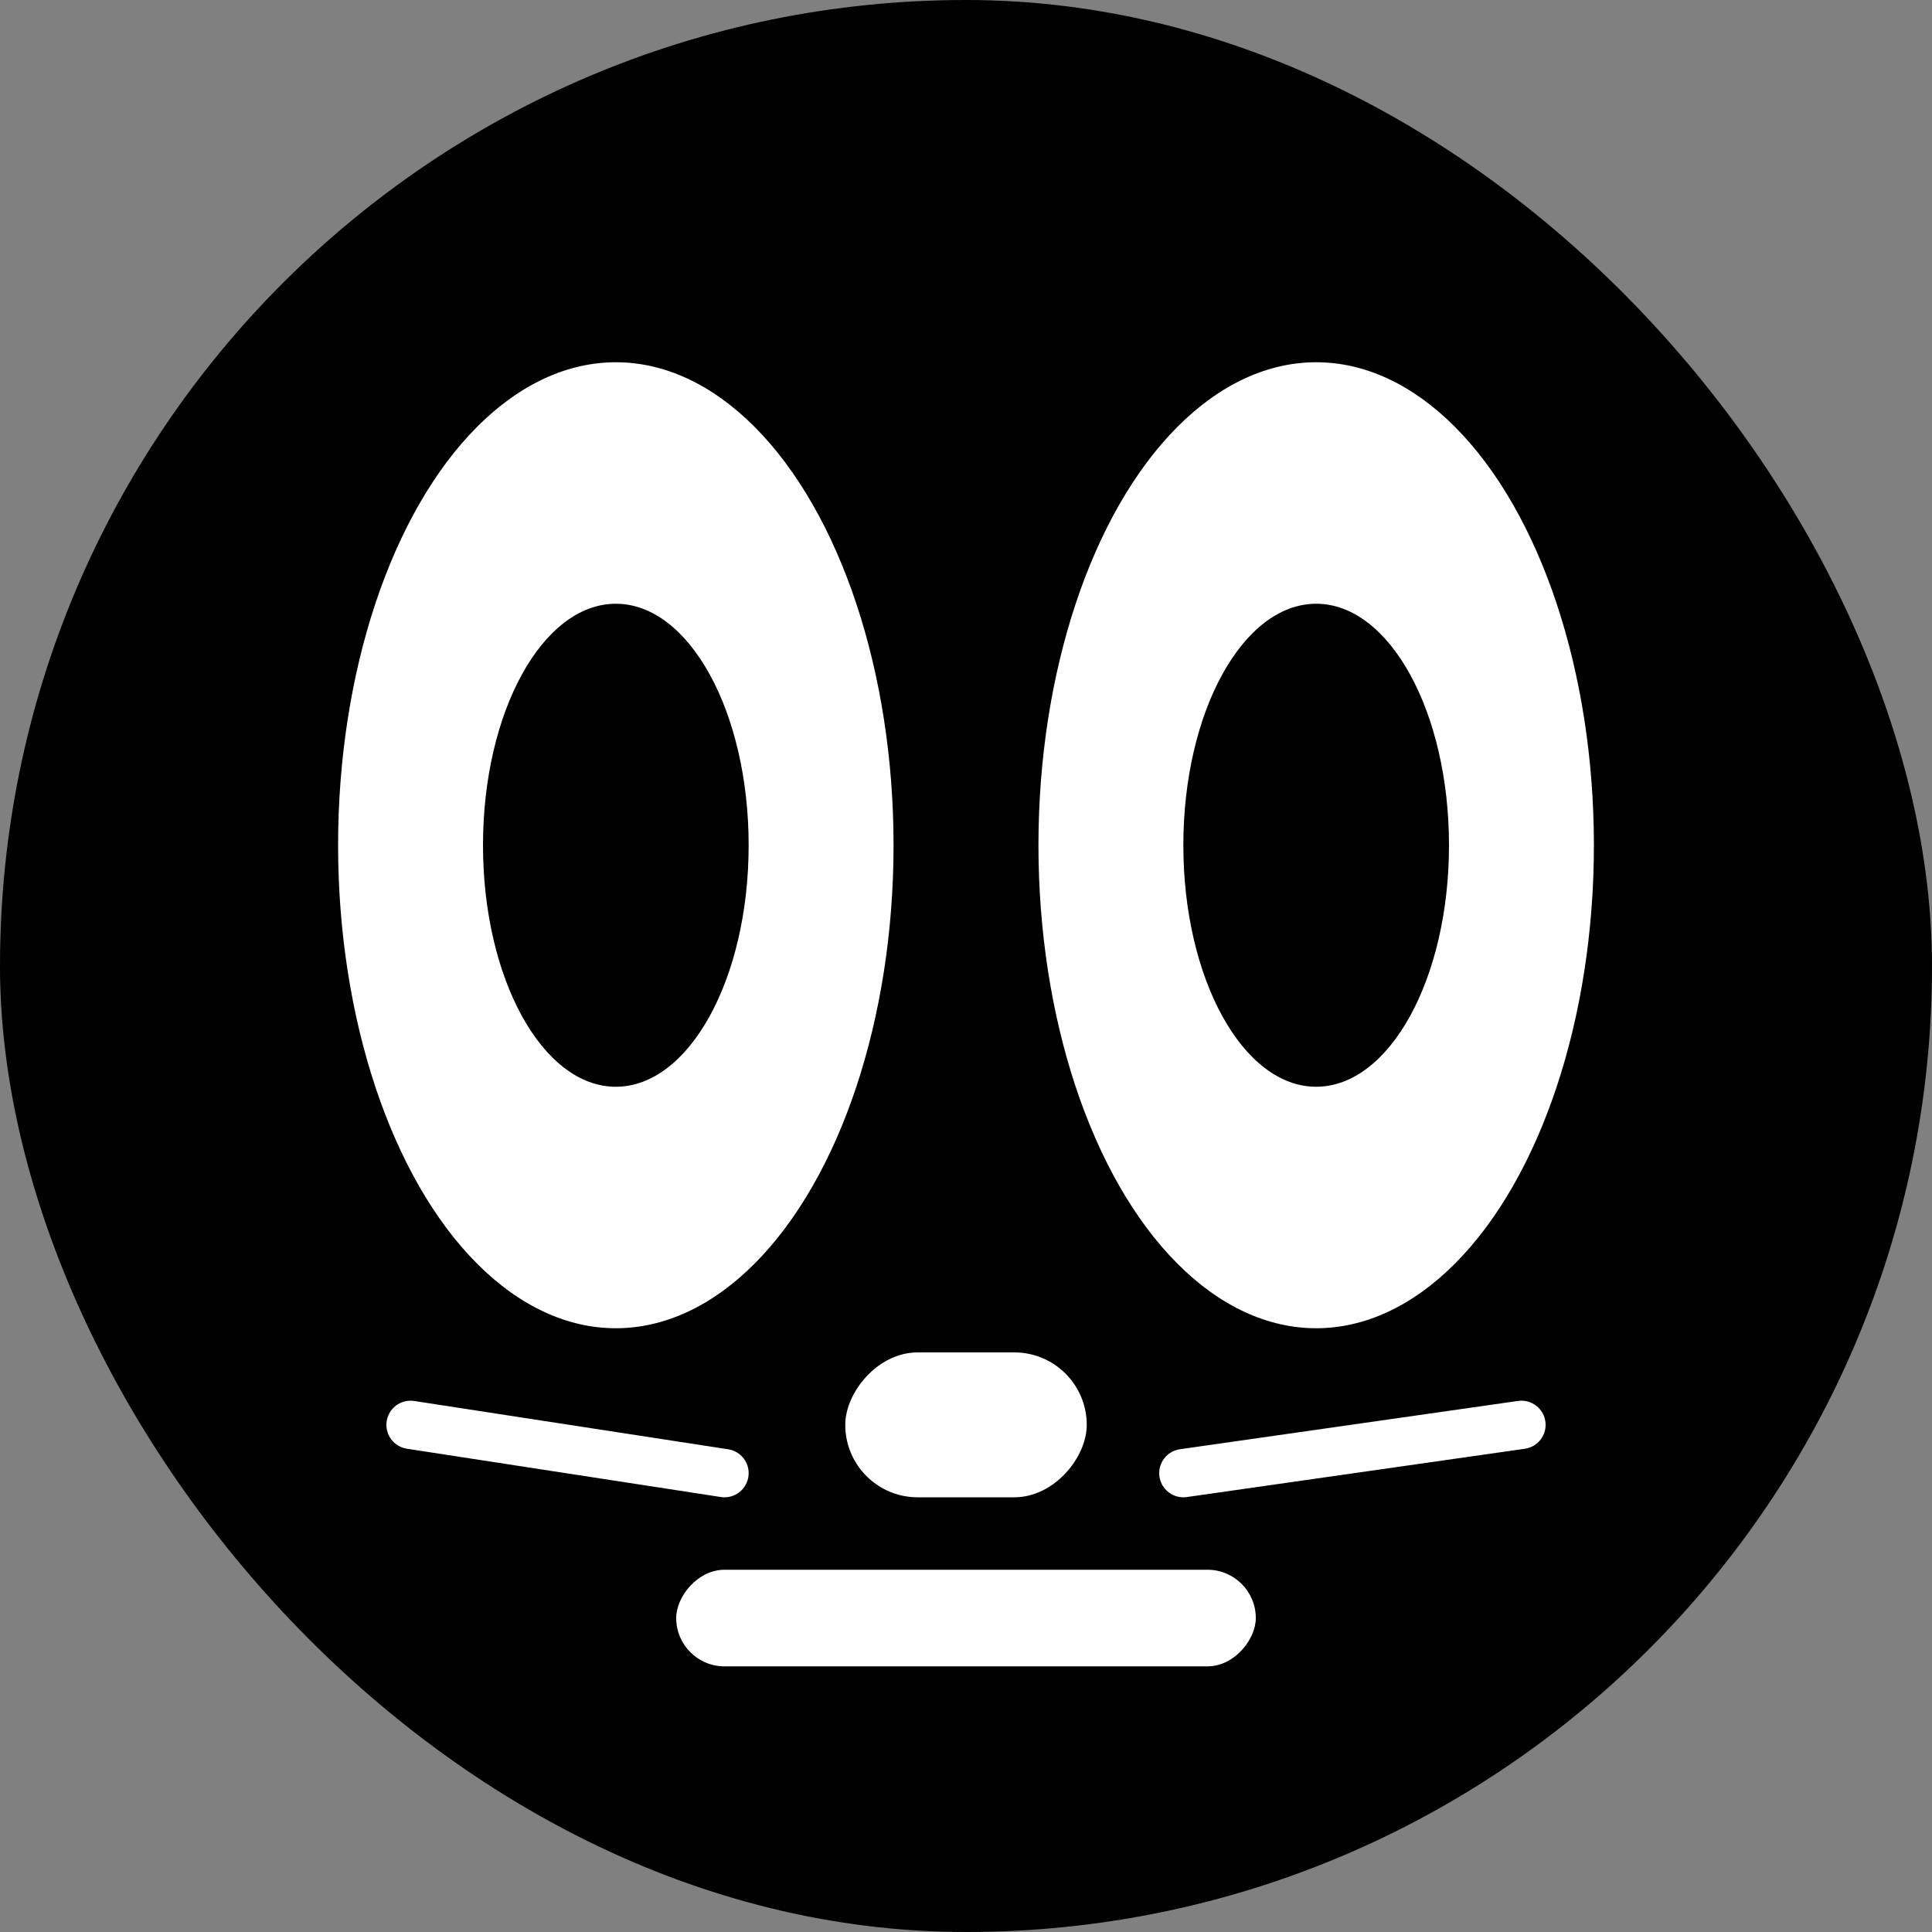 <?xml version="1.0" encoding="UTF-8"?>
<svg width="80px" height="80px" viewBox="0 0 80 80" version="1.1" xmlns="http://www.w3.org/2000/svg" xmlns:xlink="http://www.w3.org/1999/xlink">
    <rect x="0" y="0" width="80" height="80" fill="#808080" stroke="none"/>
    <!-- Generator: Sketch 63.1 (92452) - https://sketch.com -->
    <title>alan-briand</title>
    <desc>Created with Sketch.</desc>
    <g id="alan-briand" stroke="none" stroke-width="1" fill="none" fill-rule="evenodd">
        <rect id="Rectangle" stroke="#000000" stroke-width="2" fill="#000000" x="1" y="1" width="78" height="78" rx="39"></rect>
        <g id="Group" transform="translate(14, 15)">
            <ellipse id="center" fill="#FFFFFF" cx="40.5" cy="20" rx="11.5" ry="20"></ellipse>
            <ellipse id="left" fill="#FFFFFF" cx="11.5" cy="20" rx="11.5" ry="20"></ellipse>
            <ellipse id="center" fill="#000000" cx="40.5" cy="20" rx="5.5" ry="10"></ellipse>
            <ellipse id="left" fill="#000000" cx="11.5" cy="20" rx="5.5" ry="10"></ellipse>
        </g>
        <g id="Group-2" transform="translate(17, 56)">
            <rect id="Rectangle" fill="#FFFFFF" transform="translate(23, 11) scale(1, -1) translate(-23, -11) " x="11" y="9" width="24" height="4" rx="2"></rect>
            <rect id="Rectangle-Copy" fill="#FFFFFF" transform="translate(23, 3) scale(1, -1) translate(-23, -3) " x="18" y="0" width="10" height="6" rx="3"></rect>
            <line x1="13" y1="5" x2="7.21644966e-16" y2="3" id="Line" stroke="#FFFFFF" stroke-width="2" stroke-linecap="round"></line>
            <line x1="46" y1="5" x2="32" y2="3" id="Line" stroke="#FFFFFF" stroke-width="2" stroke-linecap="round" transform="translate(39, 4) scale(-1, 1) translate(-39, -4) "></line>
        </g>
        <circle id="Oval" cx="40" cy="40" r="40"></circle>
    </g>
</svg>